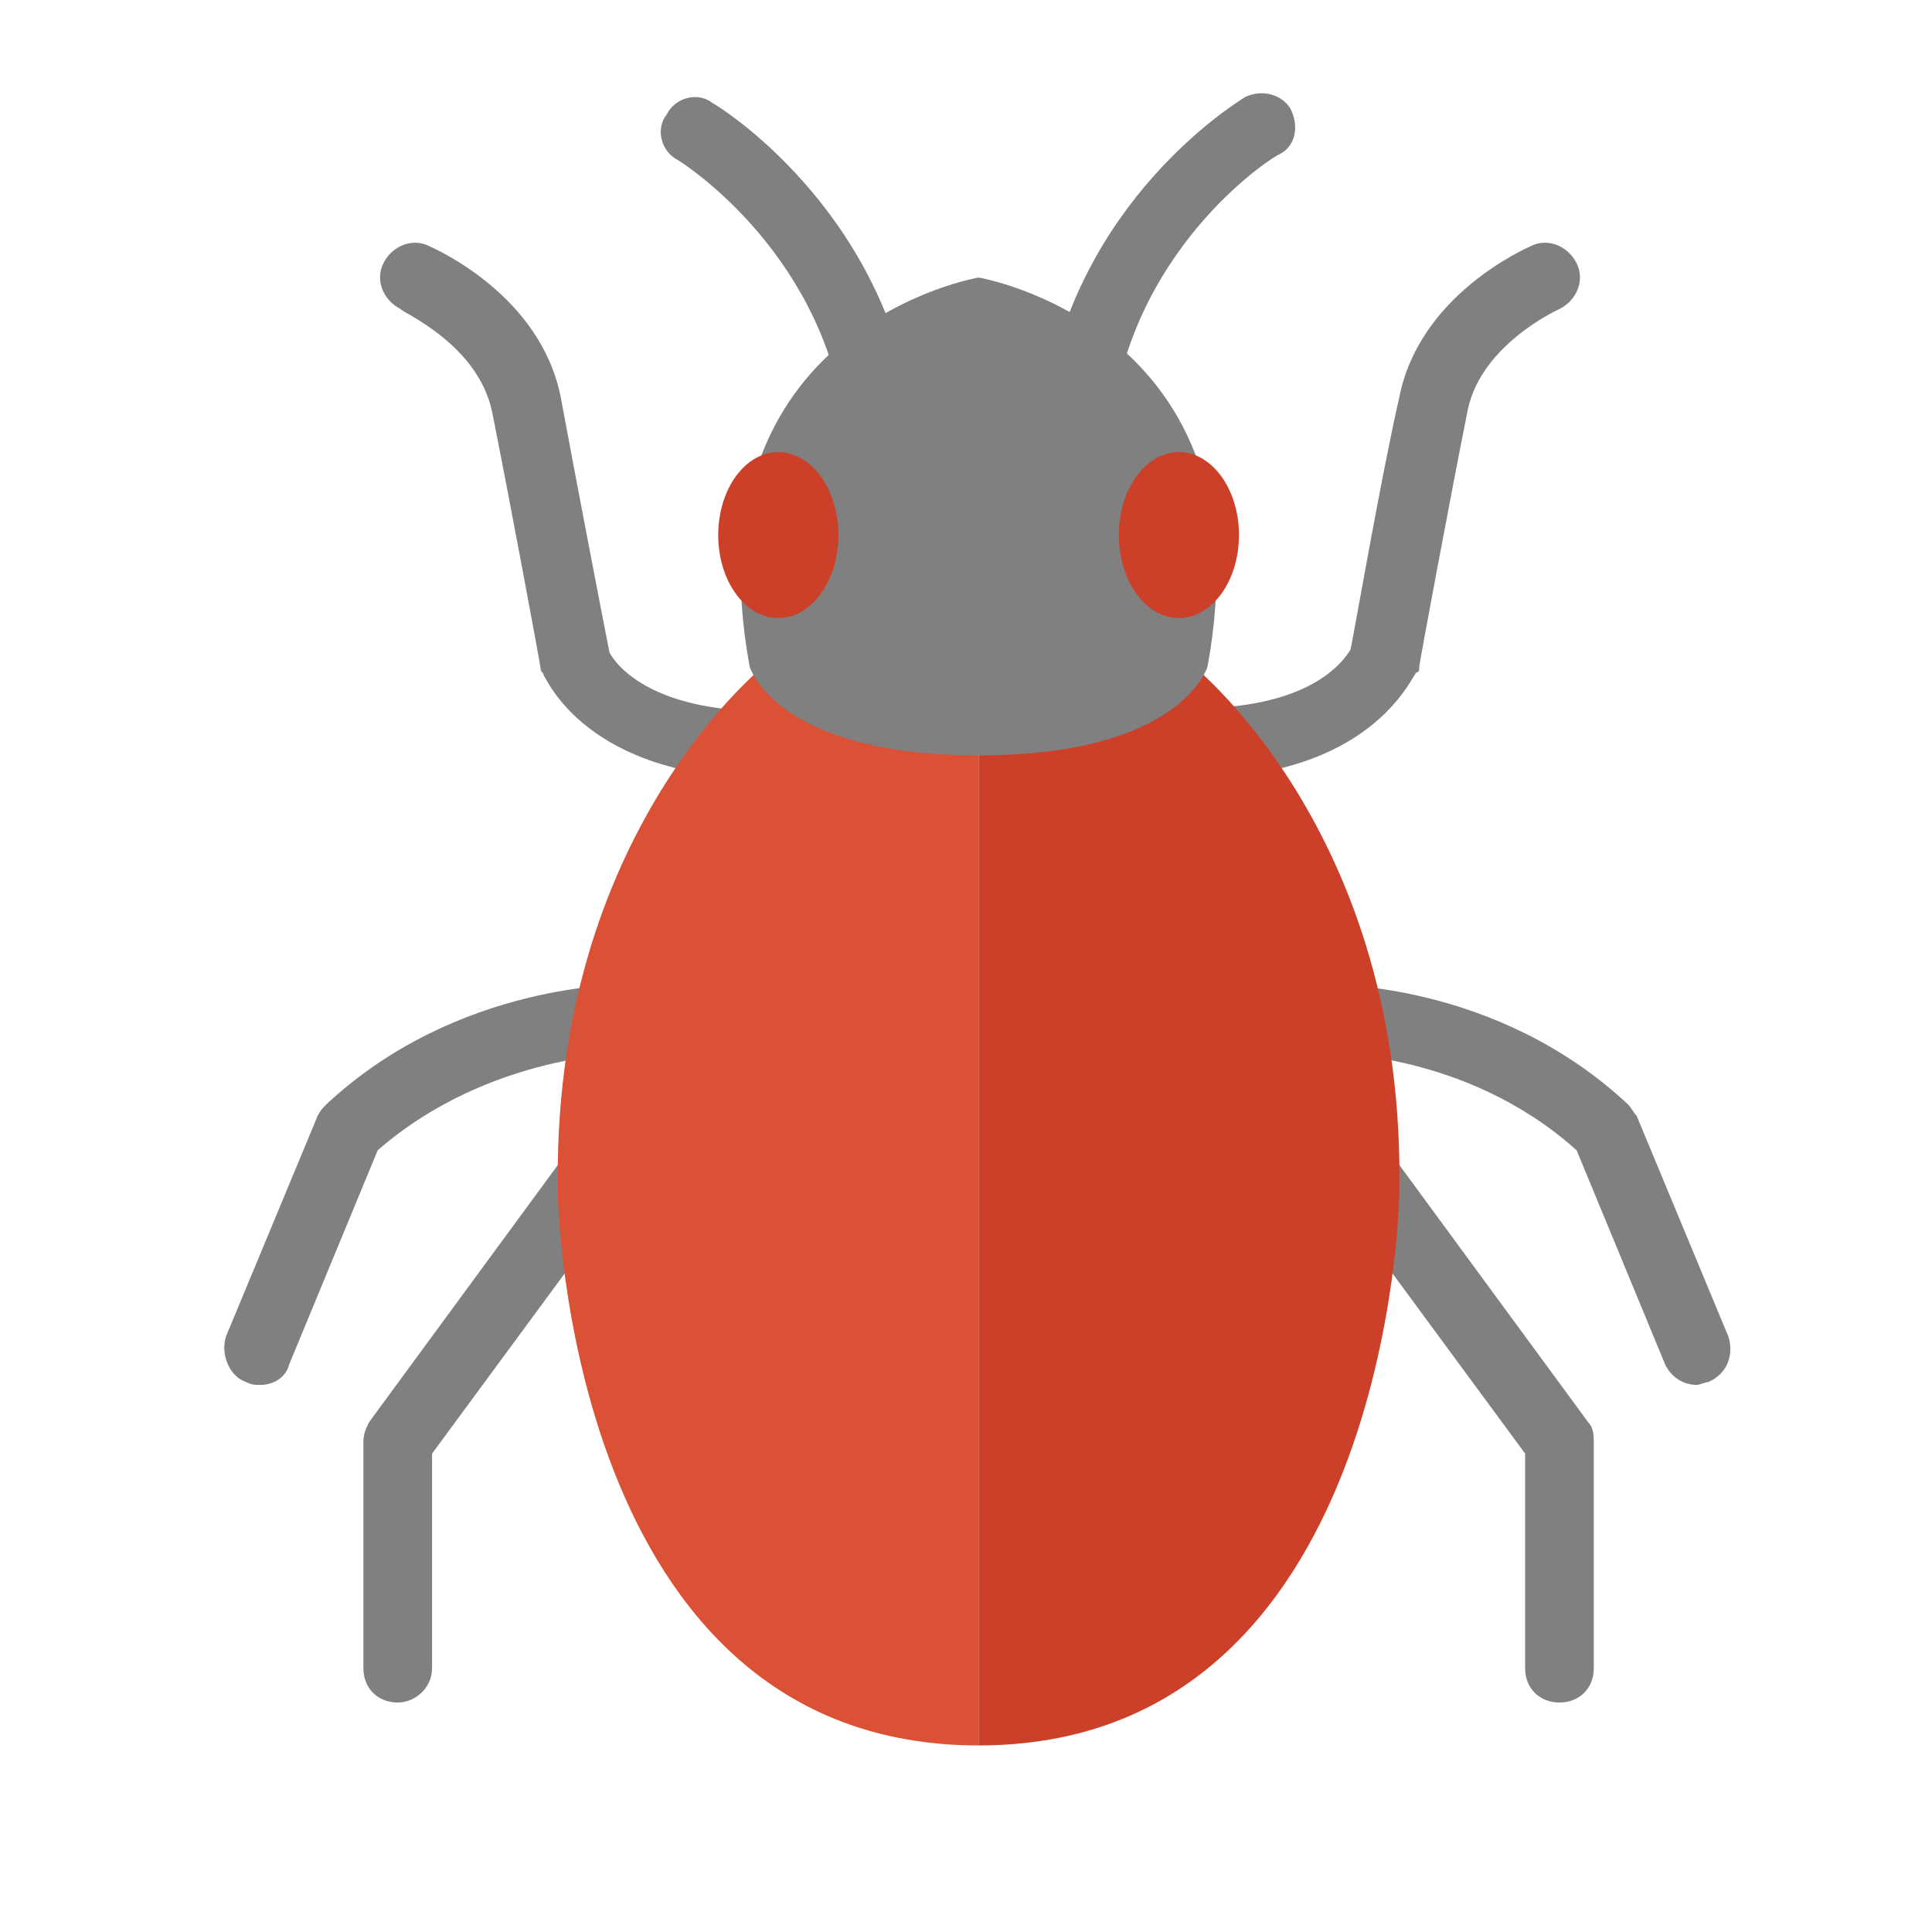 <svg version="1.1" xmlns="http://www.w3.org/2000/svg" xmlns:xlink="http://www.w3.org/1999/xlink" x="0px" y="0px"
	 viewBox="0 0 84.4 84.4">
	<style type="text/css">
		.st1{fill:grey;}
		.st2{fill:#DB5135;}
		.st3{fill:#CC4029;}
	</style>
	<g transform="translate(-10, -10) scale(1.25)">
		<g>
			<path class="st1" d="M45.7,23.6c-0.1,0-0.1,0-0.2,0c-0.7-0.1-1.1-0.7-1-1.4c1.1-7.2,6.7-10.6,7-10.8c0.6-0.3,1.3-0.1,1.6,0.4
				c0.3,0.6,0.2,1.3-0.4,1.6c-0.1,0-4.9,3-5.8,9C46.8,23.2,46.3,23.6,45.7,23.6z"/>
		</g>
		<g>
			<path class="st1" d="M38.7,23.6c-0.6,0-1.1-0.4-1.2-1c-0.9-6-5.8-9-5.8-9c-0.6-0.3-0.8-1.1-0.4-1.6c0.3-0.6,1.1-0.8,1.6-0.4
				c0.2,0.1,5.9,3.6,7,10.8c0.1,0.7-0.4,1.3-1,1.4C38.8,23.6,38.7,23.6,38.7,23.6z"/>
		</g>
		<g>
			<path class="st1" d="M49.6,35.2c-0.4,0-0.9,0-1.4-0.1c-0.7-0.1-1.2-0.6-1.1-1.3c0-0.7,0.6-1.2,1.3-1.1c5.1,0.4,6.5-1.5,6.8-2
				c0.2-1,1.1-6.2,1.7-8.8c0.7-3.6,4.4-5.2,4.6-5.3c0.6-0.3,1.3,0,1.6,0.6c0.3,0.6,0,1.3-0.6,1.6c0,0-2.7,1.2-3.2,3.5
				c-0.6,3-1.7,8.9-1.7,9c0,0.1,0,0.2-0.1,0.2C57.3,31.7,55.9,35.2,49.6,35.2z"/>
		</g>
		<g>
			<path class="st1" d="M67.3,56.4c-0.5,0-0.9-0.3-1.1-0.7l-3.1-7.5c-3.9-3.5-8.8-3.4-8.9-3.4c-0.7,0-1.2-0.5-1.2-1.2
				c0-0.7,0.5-1.2,1.2-1.2c0.3,0,6.1-0.1,10.7,4.2c0.1,0.1,0.2,0.3,0.3,0.4l3.2,7.7c0.2,0.6,0,1.3-0.7,1.6
				C67.6,56.3,67.4,56.4,67.3,56.4z"/>
		</g>
		<g>
			<path class="st1" d="M62.5,67.5c-0.7,0-1.2-0.5-1.2-1.2v-7.5l-6.7-9.1c-0.4-0.5-0.3-1.3,0.3-1.7c0.5-0.4,1.3-0.3,1.7,0.3l6.9,9.4
				c0.2,0.2,0.2,0.5,0.2,0.7v7.9C63.7,67,63.2,67.5,62.5,67.5z"/>
		</g>
		<g>
			<path class="st1" d="M34.8,35.2c-6.3,0-7.7-3.5-7.8-3.6c0-0.1-0.1-0.1-0.1-0.2c0-0.1-1.1-6-1.7-9C24.7,20,22,18.9,22,18.8
				c-0.6-0.3-0.9-1-0.6-1.6c0.3-0.6,1-0.9,1.6-0.6c0.2,0.1,3.9,1.7,4.6,5.3c0.5,2.7,1.5,7.9,1.7,8.9c0.2,0.4,1.6,2.4,6.8,2
				c0.7-0.1,1.2,0.4,1.3,1.1c0.1,0.7-0.4,1.2-1.1,1.3C35.7,35.2,35.2,35.2,34.8,35.2z"/>
		</g>
		<g>
			<path class="st1" d="M17.1,56.4c-0.2,0-0.3,0-0.5-0.1c-0.6-0.2-0.9-1-0.7-1.6l3.2-7.7c0.1-0.2,0.2-0.3,0.3-0.4
				c4.6-4.3,10.5-4.2,10.7-4.2c0.7,0,1.2,0.6,1.2,1.2c0,0.7-0.5,1.2-1.2,1.2c-0.1,0-5,0-8.9,3.4l-3.1,7.5
				C18,56.1,17.6,56.4,17.1,56.4z"/>
		</g>
		<g>
			<path class="st1" d="M21.9,67.5c-0.7,0-1.2-0.5-1.2-1.2v-7.9c0-0.3,0.1-0.5,0.2-0.7l6.9-9.4c0.4-0.5,1.1-0.6,1.7-0.3
				c0.5,0.4,0.6,1.1,0.3,1.7l-6.7,9.1v7.5C23.1,67,22.5,67.5,21.9,67.5z"/>
		</g>
		<path class="st2" d="M34.9,31.1c0,0-7.7,5.9-7.4,18.7c0,0,0.3,19.2,14.7,19.2V32L34.9,31.1z"/>
		<path class="st3" d="M56.9,49.8c0.3-12.8-7.4-18.7-7.4-18.7L42.2,32V69C56.6,69,56.9,49.8,56.9,49.8z"/>
		<path class="st1" d="M42.2,17.7c0,0-10.2,1.7-8,13.6c0,0,0.9,3.1,8,3.1s8-3.1,8-3.1C52.4,19.4,42.2,17.7,42.2,17.7z"/>
		<ellipse class="st3" cx="49.2" cy="26.7" rx="2.1" ry="2.9"/>
		<ellipse class="st3" cx="35.2" cy="26.7" rx="2.1" ry="2.9"/>
	</g>
</svg>
